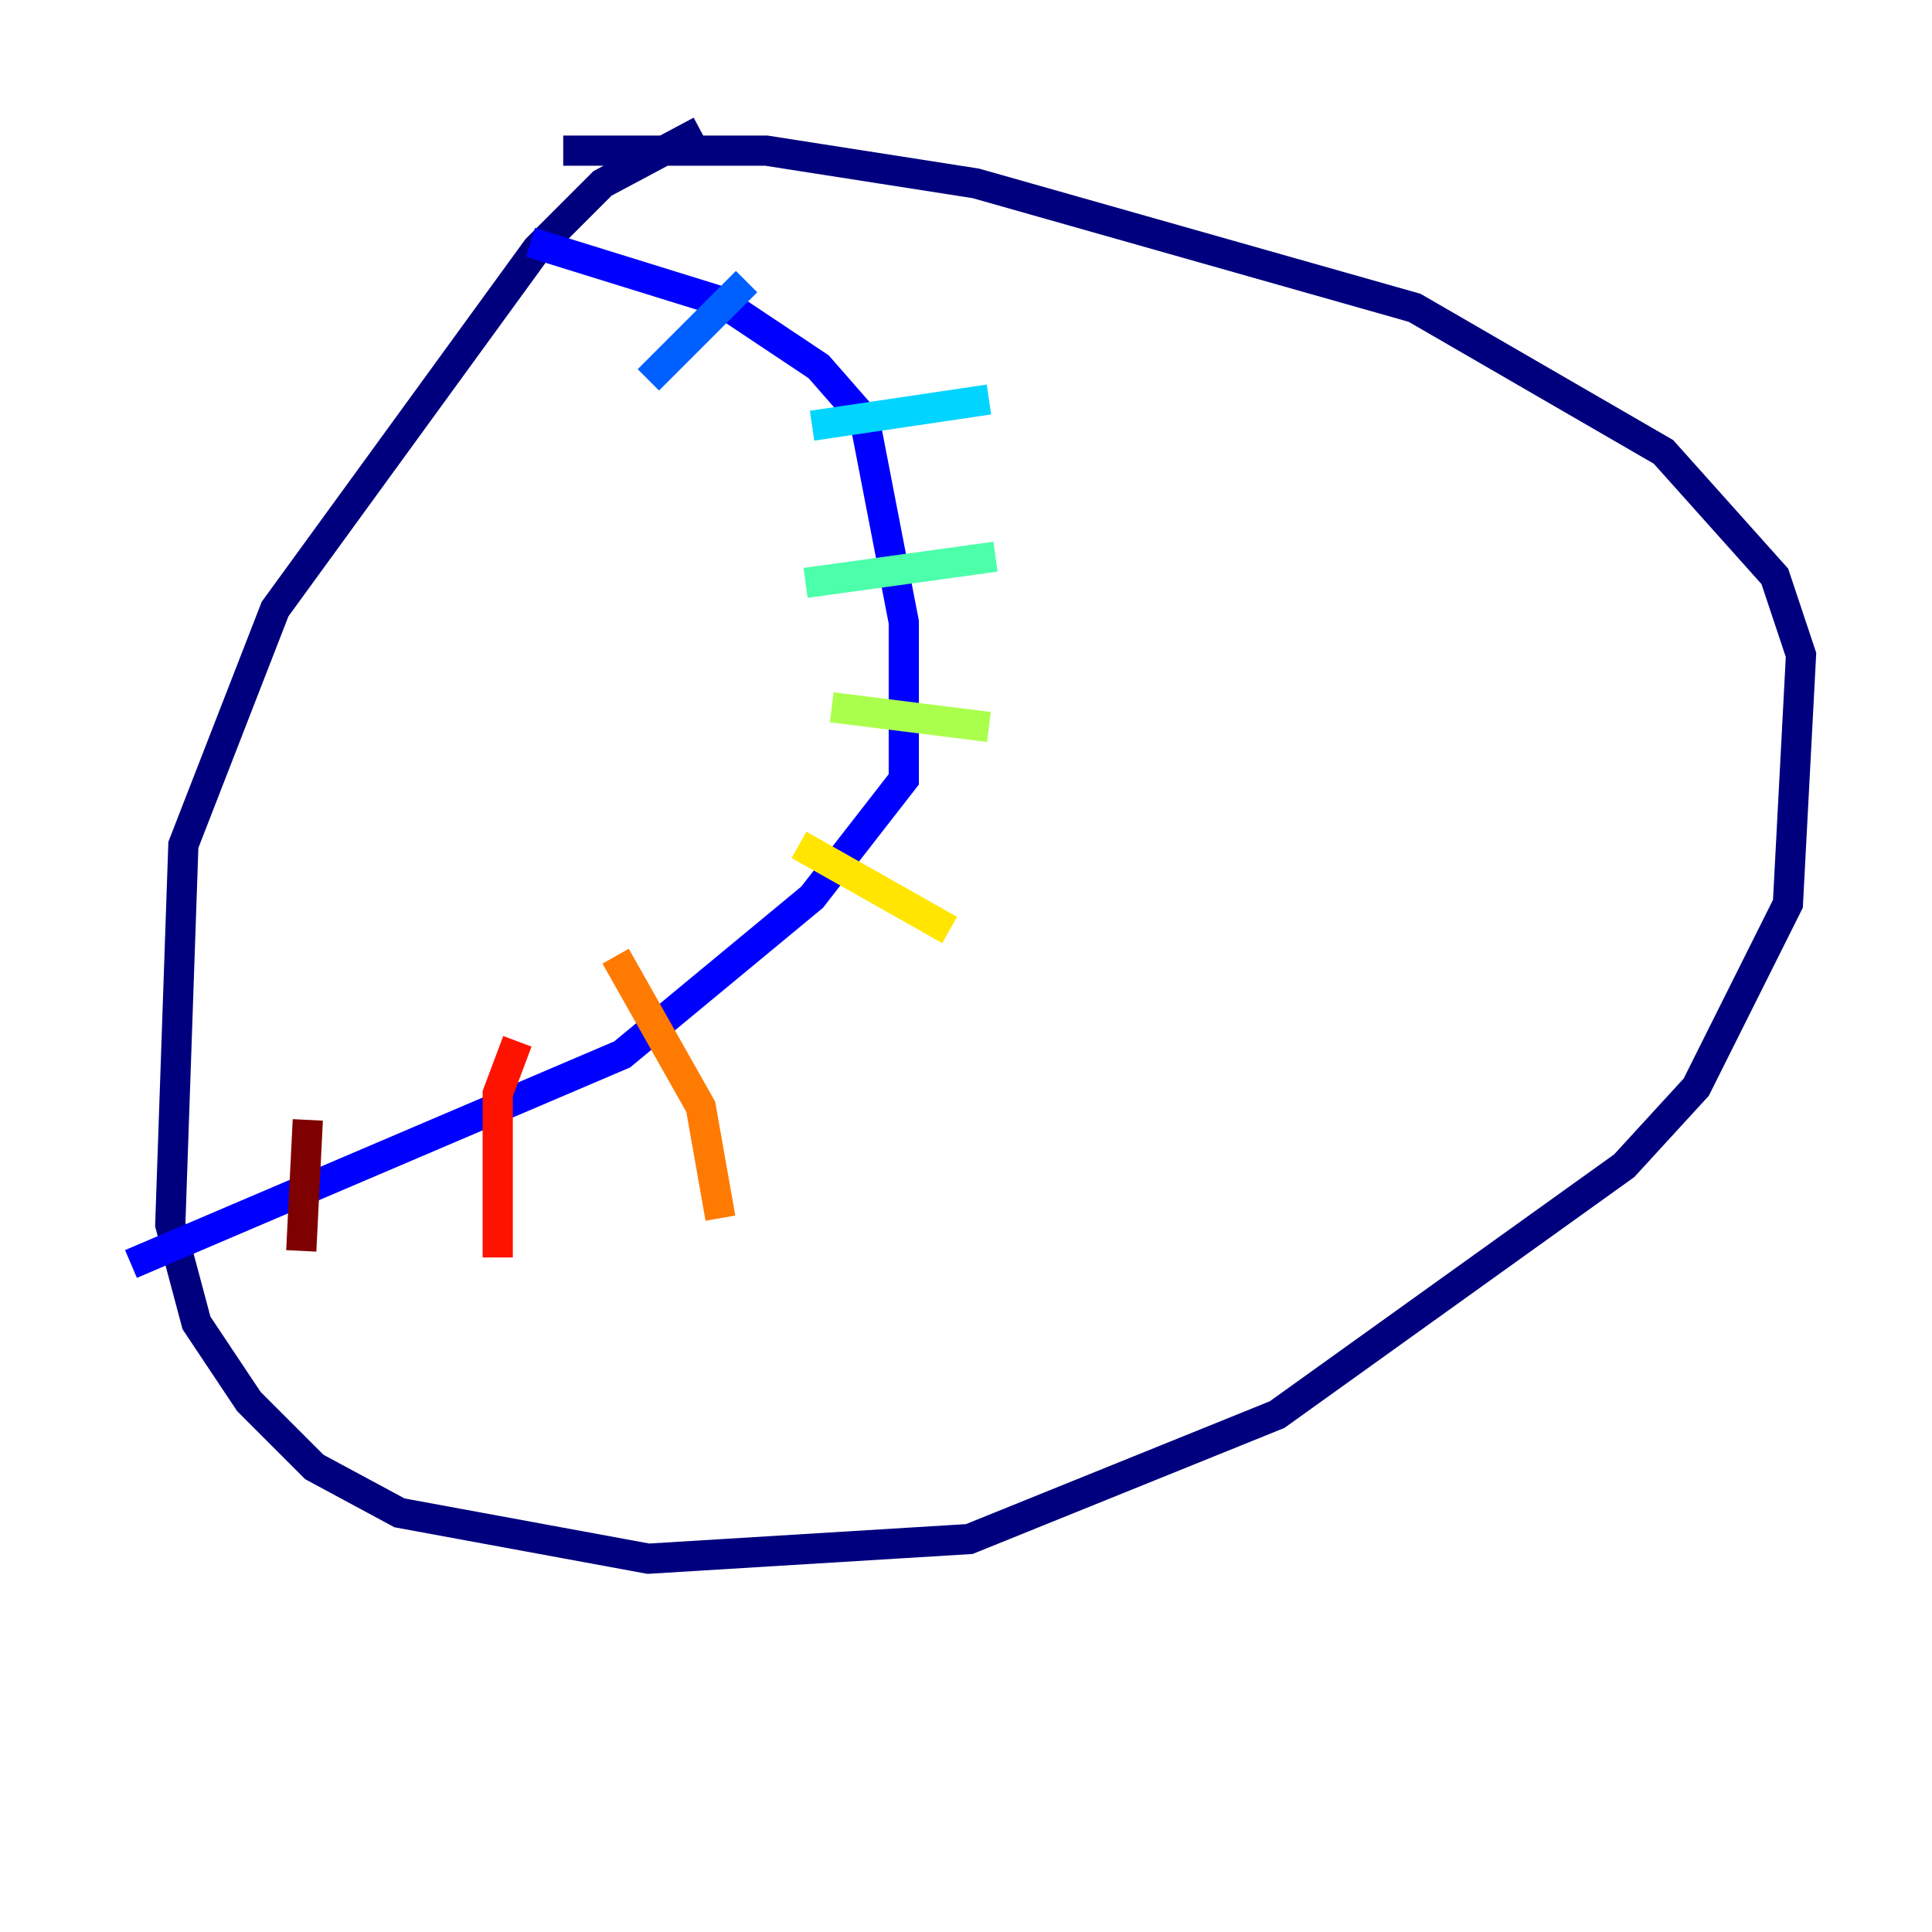 <?xml version="1.0" encoding="utf-8" ?>
<svg baseProfile="tiny" height="128" version="1.2" viewBox="0,0,128,128" width="128" xmlns="http://www.w3.org/2000/svg" xmlns:ev="http://www.w3.org/2001/xml-events" xmlns:xlink="http://www.w3.org/1999/xlink"><defs /><polyline fill="none" points="46.427,8.678 39.919,12.149 35.58,16.488 18.224,40.352 12.149,55.973 11.281,81.139 13.017,87.647 16.488,92.854 20.827,97.193 26.468,100.231 42.956,103.268 64.217,101.966 84.61,93.722 107.607,77.234 112.38,72.027 118.454,59.878 119.322,43.39 117.586,38.183 110.21,29.939 93.722,20.393 64.651,12.149 50.766,9.98 37.315,9.98" stroke="#00007f" stroke-width="2" /><polyline fill="none" points="35.146,16.054 47.729,19.959 54.237,24.298 57.275,27.77 59.878,41.22 59.878,51.634 53.803,59.444 41.22,69.858 8.678,83.742" stroke="#0000fe" stroke-width="2" /><polyline fill="none" points="42.956,25.166 49.464,18.658" stroke="#0060ff" stroke-width="2" /><polyline fill="none" points="53.803,28.203 65.519,26.468" stroke="#00d4ff" stroke-width="2" /><polyline fill="none" points="53.37,38.617 65.953,36.881" stroke="#4cffaa" stroke-width="2" /><polyline fill="none" points="55.105,46.861 65.519,48.163" stroke="#aaff4c" stroke-width="2" /><polyline fill="none" points="52.936,55.973 62.915,61.614" stroke="#ffe500" stroke-width="2" /><polyline fill="none" points="40.786,63.349 46.427,73.329 47.729,80.705" stroke="#ff7a00" stroke-width="2" /><polyline fill="none" points="34.278,68.99 32.976,72.461 32.976,83.308" stroke="#fe1200" stroke-width="2" /><polyline fill="none" points="20.393,74.197 19.959,82.875" stroke="#7f0000" stroke-width="2" /></svg>